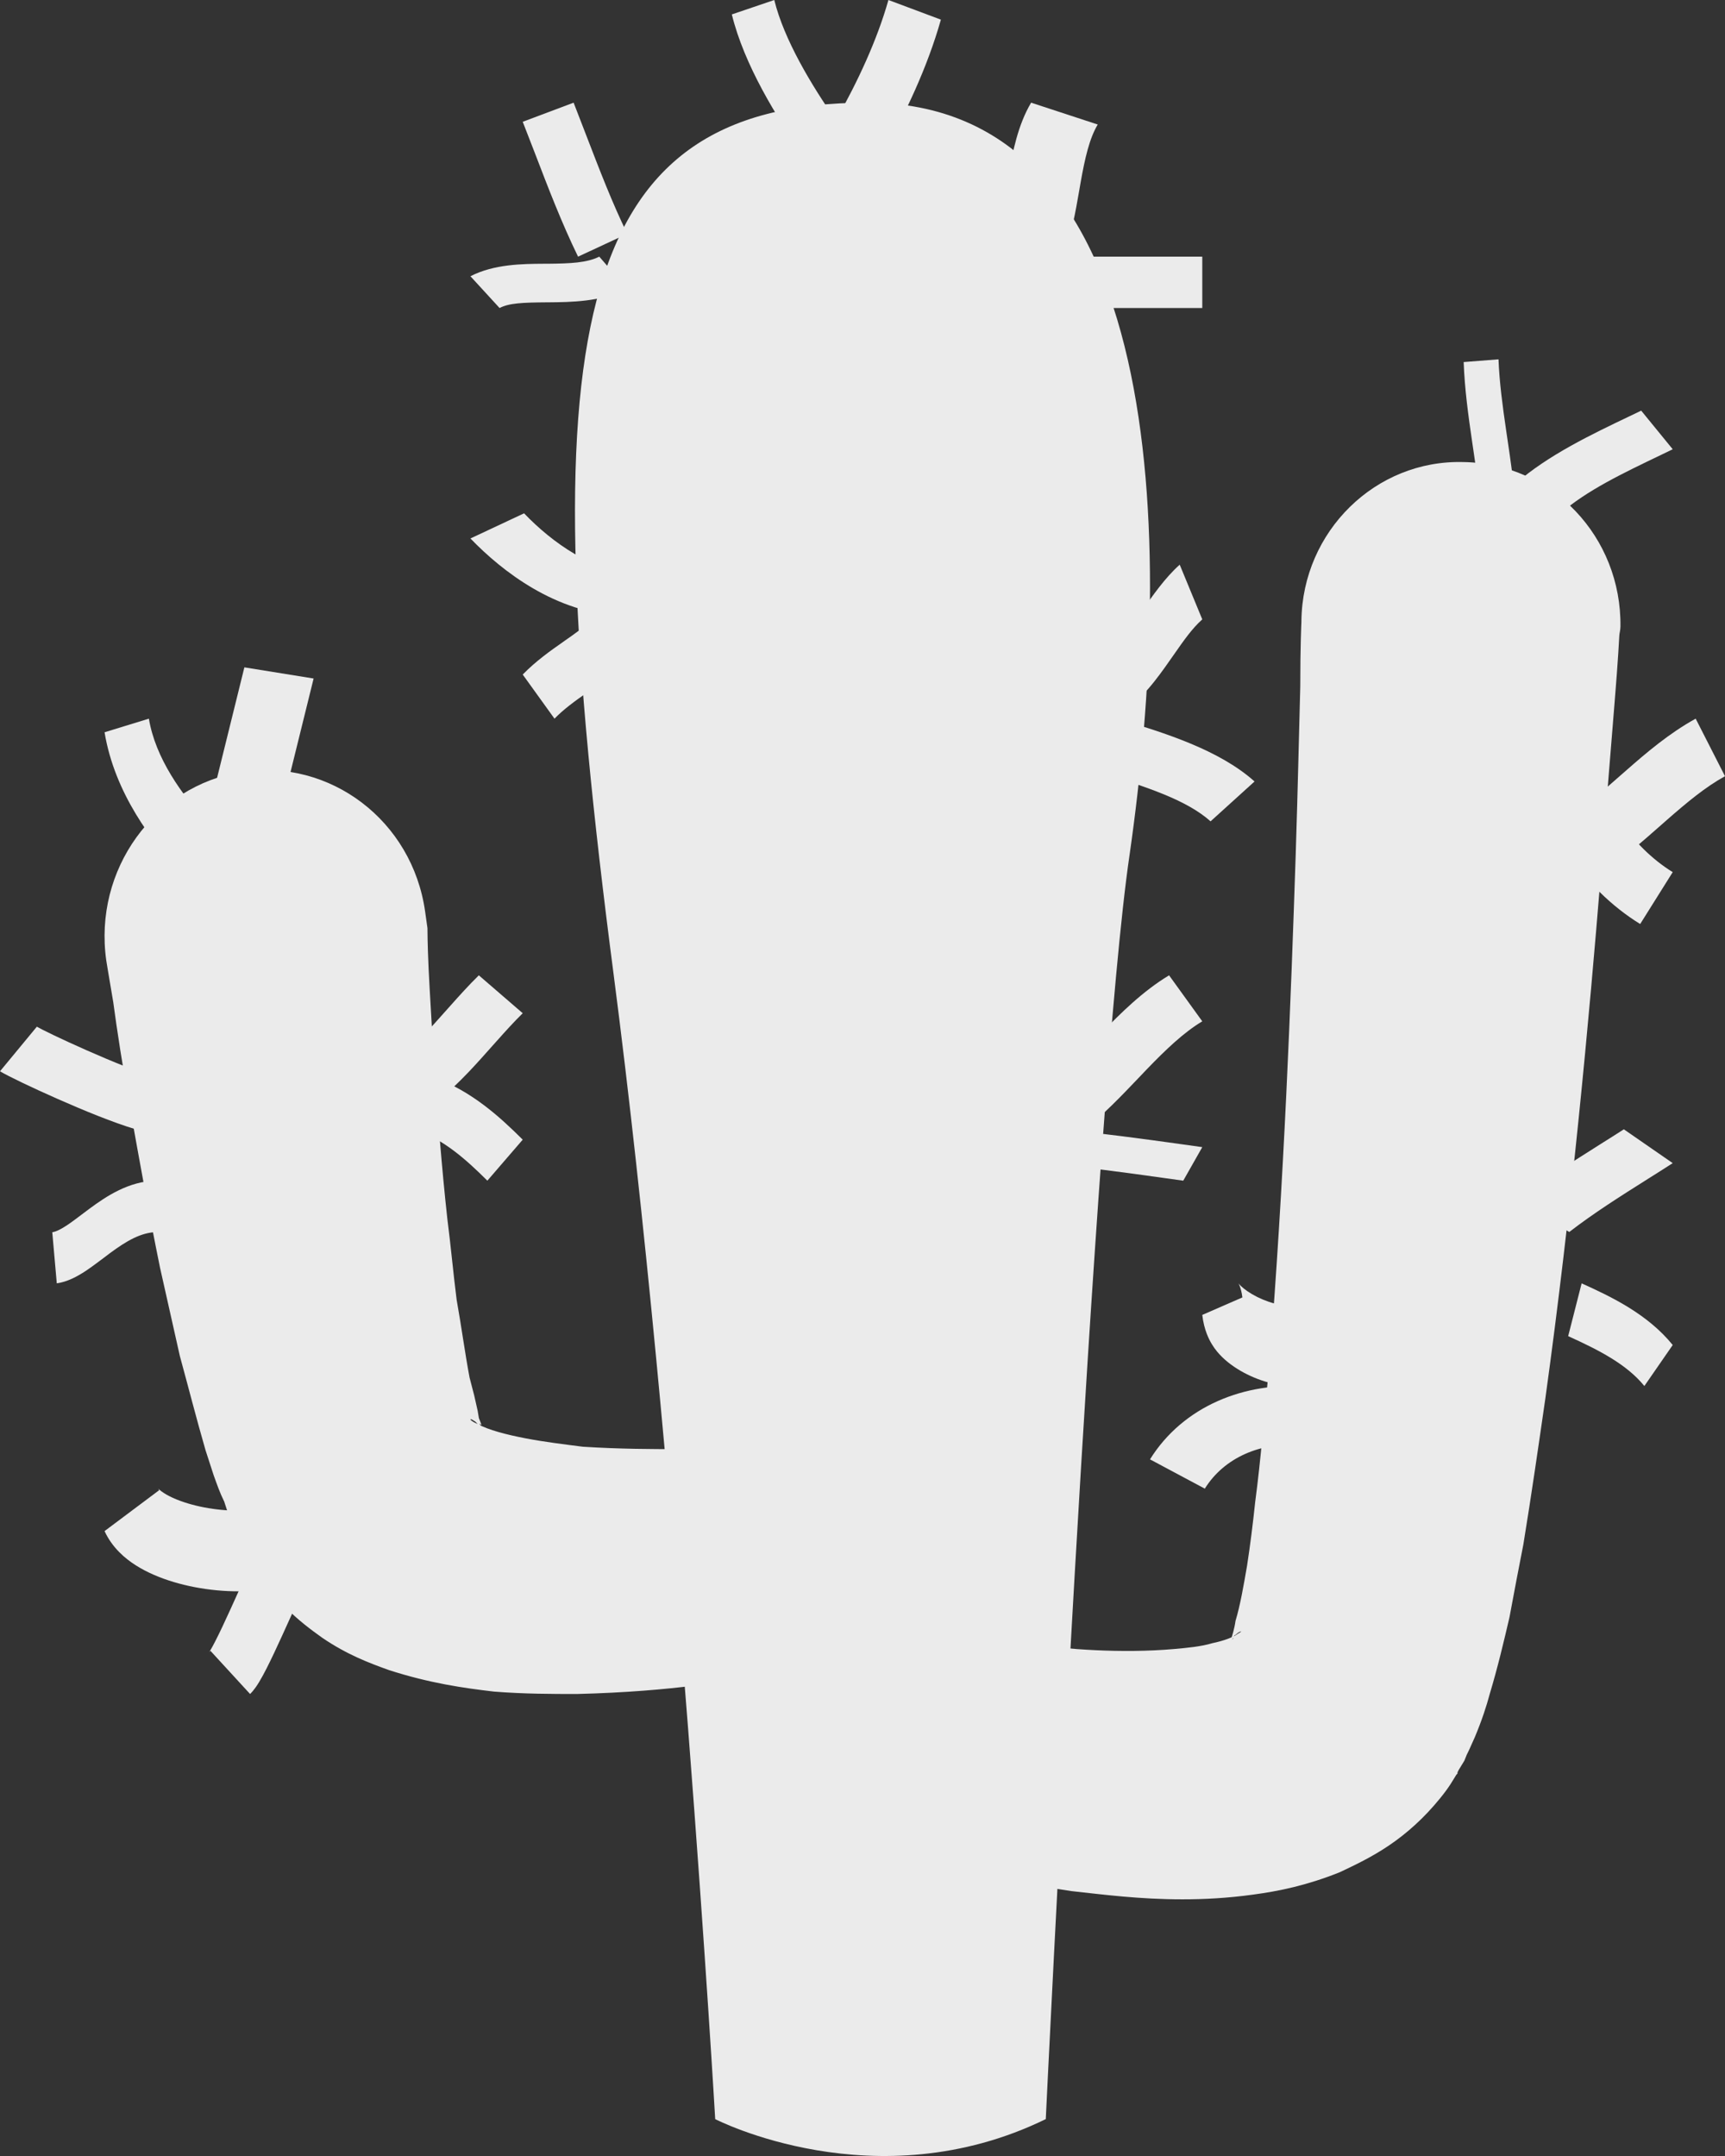 <svg width="36" height="45" viewBox="0 0 36 45" fill="none" xmlns="http://www.w3.org/2000/svg">
<rect x="0" y="0" width="36" height="45" fill="#333333" stroke="none"/>
<g opacity="0.9">
<path d="M14.926 44.23C14.926 44.23 18.275 45.963 21.825 44.23C21.825 44.23 22.849 22.747 23.574 17.84C24.524 11.224 24.349 2.143 18.101 2.143C11.827 2.143 11.077 7.074 12.802 20.306C14.127 30.485 14.926 44.23 14.926 44.23Z" fill="white"/>
<path d="M20.358 34.148C20.374 34.148 20.471 34.165 20.647 34.197C20.84 34.222 21.13 34.271 21.516 34.32C21.878 34.369 22.336 34.418 22.867 34.443C23.373 34.467 23.952 34.467 24.507 34.418C24.772 34.394 25.062 34.369 25.303 34.296C25.544 34.246 25.737 34.173 25.834 34.099C25.882 34.075 25.906 34.05 25.906 34.05C25.882 34.05 25.834 34.075 25.785 34.124C25.769 34.124 25.761 34.132 25.761 34.148C25.616 34.369 25.713 34.222 25.689 34.246L25.713 34.222L25.737 34.197V34.148H25.761C25.761 34.124 25.761 34.148 25.737 34.148C25.737 34.165 25.729 34.189 25.713 34.222L25.689 34.246V34.271C25.689 34.255 25.689 34.238 25.689 34.222C25.713 34.148 25.761 34.001 25.785 33.83C25.882 33.511 25.954 33.094 26.026 32.677C26.091 32.252 26.147 31.81 26.195 31.352C26.316 30.445 26.388 29.488 26.485 28.531C26.798 24.705 26.943 20.78 27.04 17.861C27.088 16.39 27.112 15.163 27.136 14.329C27.136 13.47 27.16 12.98 27.16 12.98V12.955C27.184 11.091 28.704 9.595 30.537 9.644C32.395 9.669 33.842 11.214 33.818 13.078C33.818 13.152 33.794 13.225 33.794 13.274C33.794 13.274 33.77 13.765 33.697 14.648C33.625 15.506 33.528 16.757 33.408 18.254C33.167 21.222 32.805 25.195 32.25 29.194C32.105 30.199 31.96 31.205 31.792 32.235C31.695 32.726 31.599 33.233 31.502 33.756C31.382 34.271 31.261 34.786 31.092 35.35C31.02 35.62 30.923 35.914 30.779 36.258L30.658 36.528L30.61 36.626L30.561 36.748L30.441 36.945L30.417 36.994V37.018L30.393 37.043L30.272 37.239C30.208 37.337 30.135 37.435 30.055 37.533C29.717 37.95 29.355 38.269 28.994 38.514C28.632 38.76 28.27 38.931 27.956 39.079C27.281 39.349 26.702 39.471 26.147 39.545C25.616 39.618 25.134 39.643 24.676 39.643C23.783 39.643 23.035 39.545 22.36 39.471C21.709 39.373 21.154 39.275 20.672 39.177C20.213 39.054 19.875 38.981 19.61 38.907C19.345 38.833 19.2 38.809 19.2 38.809C17.946 38.465 17.198 37.141 17.536 35.865C17.873 34.639 19.031 33.903 20.237 34.124L20.358 34.148Z" fill="white"/>
<path d="M15.429 35.058C15.413 35.058 15.324 35.075 15.161 35.108C14.999 35.124 14.771 35.149 14.479 35.183C13.894 35.257 13.065 35.332 12.041 35.357C11.529 35.357 10.944 35.357 10.31 35.307C9.677 35.233 8.97 35.133 8.117 34.858C7.702 34.709 7.239 34.534 6.727 34.185C6.483 34.011 6.215 33.811 5.947 33.537C5.817 33.404 5.695 33.254 5.581 33.088L5.484 32.964L5.386 32.789L5.313 32.689C5.289 32.664 5.191 32.49 5.118 32.34L4.996 32.116L4.923 31.941L4.777 31.642L4.68 31.343C4.582 31.143 4.533 30.994 4.46 30.794L4.29 30.271C4.095 29.597 3.924 28.924 3.753 28.301C3.607 27.652 3.469 27.038 3.339 26.456C3.095 25.259 2.9 24.162 2.73 23.214C2.559 22.267 2.437 21.469 2.364 20.92C2.266 20.347 2.218 20.048 2.218 20.048C1.949 18.153 3.217 16.407 5.045 16.108C6.898 15.834 8.604 17.13 8.872 19.025C8.889 19.142 8.905 19.258 8.921 19.374V19.399C8.921 19.399 8.921 19.698 8.945 20.222C8.97 20.746 9.019 21.494 9.067 22.391C9.14 23.289 9.214 24.336 9.335 25.433C9.409 26.007 9.457 26.555 9.53 27.129C9.628 27.677 9.701 28.226 9.799 28.75L9.896 29.124C9.92 29.223 9.945 29.348 9.969 29.448L9.994 29.597L10.042 29.722V29.747C10.018 29.722 9.969 29.672 10.042 29.772L10.091 29.872L10.115 29.897V29.922C10.091 29.872 10.189 30.046 10.042 29.822L10.018 29.772C9.985 29.739 9.953 29.705 9.92 29.672C9.872 29.639 9.839 29.622 9.823 29.622C9.799 29.622 9.847 29.672 9.969 29.722C10.189 29.847 10.579 29.946 10.969 30.021C11.359 30.096 11.773 30.146 12.163 30.196C12.943 30.246 13.65 30.246 14.113 30.246C14.357 30.229 14.536 30.221 14.649 30.221C14.763 30.221 14.82 30.221 14.82 30.221L14.942 30.196C16.258 30.146 17.38 31.168 17.453 32.515C17.501 33.786 16.624 34.858 15.429 35.058Z" fill="white"/>
<path fill-rule="evenodd" clip-rule="evenodd" d="M19.636 0.41C19.356 1.401 18.896 2.372 18.421 3.214L17.454 2.494C17.901 1.702 18.304 0.84 18.541 0L19.636 0.41Z" fill="white"/>
<path fill-rule="evenodd" clip-rule="evenodd" d="M16.159 0C16.361 0.825 16.933 1.777 17.454 2.523L16.743 3.214C16.217 2.462 15.532 1.36 15.273 0.301L16.159 0Z" fill="white"/>
<path fill-rule="evenodd" clip-rule="evenodd" d="M12.244 2.849C12.515 3.553 12.778 4.239 13.091 4.879L12.064 5.357C11.728 4.669 11.44 3.92 11.166 3.204C11.079 2.979 10.994 2.757 10.909 2.542L11.971 2.143C12.064 2.38 12.155 2.615 12.244 2.849Z" fill="white"/>
<path fill-rule="evenodd" clip-rule="evenodd" d="M11.415 5.505C11.917 5.501 12.246 5.485 12.507 5.357L13.091 6.032C12.541 6.301 11.906 6.306 11.455 6.31C11.446 6.31 11.436 6.31 11.427 6.31C10.9 6.314 10.623 6.326 10.426 6.429L9.818 5.766C10.309 5.511 10.915 5.508 11.341 5.505C11.366 5.505 11.391 5.505 11.415 5.505Z" fill="white"/>
<path fill-rule="evenodd" clip-rule="evenodd" d="M11.992 11.561C12.393 11.794 12.766 11.911 13.091 11.917L13.052 12.857C12.305 12.842 11.649 12.585 11.131 12.284C10.606 11.979 10.159 11.593 9.818 11.239L10.937 10.714C11.233 11.023 11.598 11.331 11.992 11.561Z" fill="white"/>
<path fill-rule="evenodd" clip-rule="evenodd" d="M11.758 13.393C12.025 13.207 12.247 13.051 12.444 12.857L13.091 13.794C12.831 14.05 12.546 14.249 12.3 14.422C12.287 14.431 12.274 14.44 12.262 14.448C11.995 14.635 11.77 14.797 11.572 15L10.909 14.079C11.185 13.796 11.486 13.584 11.746 13.402C11.75 13.399 11.754 13.396 11.758 13.393Z" fill="white"/>
<path fill-rule="evenodd" clip-rule="evenodd" d="M5.809 17.143L4.364 16.909L5.1 13.929L6.545 14.162L5.809 17.143Z" fill="white"/>
<path fill-rule="evenodd" clip-rule="evenodd" d="M3.107 15C3.243 15.817 3.784 16.582 4.364 17.212L3.77 18.214C3.18 17.573 2.396 16.568 2.182 15.284L3.107 15Z" fill="white"/>
<path fill-rule="evenodd" clip-rule="evenodd" d="M1.809 21.922C2.339 22.156 2.906 22.387 3.273 22.496L2.834 23.571C2.37 23.434 1.73 23.17 1.196 22.934C0.67 22.702 0.17 22.462 0 22.36L0.769 21.429C0.852 21.479 1.271 21.685 1.809 21.922Z" fill="white"/>
<path fill-rule="evenodd" clip-rule="evenodd" d="M1.866 25.229C2.22 24.967 2.69 24.653 3.261 24.643L3.273 25.716C2.94 25.722 2.636 25.904 2.297 26.154C2.252 26.187 2.205 26.223 2.157 26.26C2.036 26.351 1.906 26.449 1.787 26.528C1.614 26.642 1.409 26.754 1.185 26.786L1.091 25.719C1.158 25.71 1.251 25.67 1.391 25.578C1.489 25.513 1.583 25.442 1.693 25.359C1.746 25.318 1.804 25.275 1.866 25.229Z" fill="white"/>
<path fill-rule="evenodd" clip-rule="evenodd" d="M9.785 22.37C9.372 22.803 8.885 23.245 8.243 23.571L7.636 22.559C8.093 22.327 8.469 21.998 8.841 21.607C8.998 21.442 9.149 21.273 9.306 21.096C9.336 21.062 9.366 21.028 9.397 20.994C9.584 20.784 9.781 20.565 9.993 20.357L10.909 21.148C10.728 21.326 10.553 21.519 10.368 21.727C10.339 21.759 10.31 21.792 10.281 21.824C10.124 22.001 9.958 22.188 9.785 22.37Z" fill="white"/>
<path fill-rule="evenodd" clip-rule="evenodd" d="M10.171 24.643C9.696 24.17 9.273 23.809 8.727 23.597L9.096 22.5C9.854 22.794 10.408 23.288 10.909 23.787L10.171 24.643Z" fill="white"/>
<path fill-rule="evenodd" clip-rule="evenodd" d="M22.522 3.982C22.446 4.421 22.359 4.921 22.182 5.357L20.727 5.03C20.866 4.691 20.935 4.291 21.015 3.836C21.025 3.78 21.035 3.724 21.045 3.667C21.132 3.177 21.242 2.609 21.519 2.143L22.909 2.599C22.734 2.894 22.642 3.301 22.551 3.814C22.541 3.869 22.532 3.925 22.522 3.982Z" fill="white"/>
<path fill-rule="evenodd" clip-rule="evenodd" d="M21.818 6.429V5.357H25.091V6.429H21.818Z" fill="white"/>
<path fill-rule="evenodd" clip-rule="evenodd" d="M24.312 13.928C24.026 14.328 23.67 14.777 23.174 15L22.909 13.722C23.194 13.594 23.422 13.329 23.688 12.959C23.732 12.897 23.779 12.829 23.828 12.759C24.047 12.442 24.312 12.061 24.62 11.786L25.091 12.928C24.88 13.116 24.708 13.363 24.495 13.668C24.437 13.751 24.377 13.837 24.312 13.928Z" fill="white"/>
<path fill-rule="evenodd" clip-rule="evenodd" d="M25.264 17.143C24.773 16.704 23.957 16.431 22.909 16.11L23.329 15L23.344 15.005C24.31 15.301 25.44 15.648 26.182 16.311L25.264 17.143Z" fill="white"/>
<path fill-rule="evenodd" clip-rule="evenodd" d="M23.742 22.519C23.404 22.873 23.034 23.261 22.639 23.571L21.818 22.7C22.139 22.448 22.439 22.134 22.778 21.779C22.844 21.71 22.91 21.641 22.979 21.57C23.383 21.15 23.849 20.688 24.398 20.357L25.091 21.317C24.697 21.554 24.329 21.908 23.923 22.329C23.864 22.391 23.803 22.454 23.742 22.519Z" fill="white"/>
<path fill-rule="evenodd" clip-rule="evenodd" d="M24.271 24.584C23.448 24.469 22.66 24.36 21.818 24.288L22.07 23.571C22.994 23.65 23.864 23.772 24.684 23.886C24.821 23.905 24.957 23.924 25.091 23.943L24.694 24.643C24.552 24.623 24.411 24.604 24.271 24.584Z" fill="white"/>
<path fill-rule="evenodd" clip-rule="evenodd" d="M31.458 9.156C31.526 9.616 31.598 10.105 31.636 10.6L30.912 10.714C30.878 10.274 30.813 9.836 30.745 9.37C30.736 9.314 30.728 9.257 30.72 9.2C30.644 8.68 30.567 8.126 30.546 7.557L31.273 7.5C31.292 7.981 31.357 8.467 31.433 8.986C31.442 9.042 31.45 9.099 31.458 9.156Z" fill="white"/>
<path fill-rule="evenodd" clip-rule="evenodd" d="M34.669 9.493C33.868 9.877 33.107 10.241 32.57 10.714L31.636 10.089C32.304 9.501 33.228 9.06 34.001 8.691C34.087 8.65 34.17 8.61 34.251 8.571L34.909 9.377C34.829 9.416 34.749 9.455 34.669 9.493Z" fill="white"/>
<path fill-rule="evenodd" clip-rule="evenodd" d="M34.651 17.234C34.28 17.561 33.868 17.924 33.423 18.214L32.727 17.063C33.087 16.829 33.424 16.533 33.806 16.196C33.85 16.157 33.895 16.118 33.941 16.078C34.362 15.708 34.84 15.301 35.388 15L36 16.201C35.591 16.426 35.21 16.744 34.786 17.115C34.742 17.154 34.697 17.194 34.651 17.234Z" fill="white"/>
<path fill-rule="evenodd" clip-rule="evenodd" d="M34.23 19.286C33.637 18.923 33.075 18.371 32.727 17.798L33.833 17.143C34.069 17.531 34.48 17.941 34.909 18.203L34.23 19.286Z" fill="white"/>
<path fill-rule="evenodd" clip-rule="evenodd" d="M26.239 27.071C26.545 27.223 26.908 27.302 27.177 27.243L27.273 28.899C26.869 28.987 26.397 28.869 26.026 28.685C25.839 28.592 25.658 28.472 25.512 28.331C25.44 28.261 25.361 28.172 25.293 28.059C25.233 27.961 25.127 27.76 25.091 27.445L25.928 27.08C25.915 26.967 25.89 26.89 25.875 26.85C25.86 26.81 25.848 26.789 25.846 26.786C25.849 26.79 25.863 26.809 25.894 26.839C25.969 26.911 26.087 26.995 26.239 27.071Z" fill="white"/>
<path fill-rule="evenodd" clip-rule="evenodd" d="M24 30.46C24.69 29.349 25.986 28.833 27.273 28.943L27.151 30.163C26.314 30.091 25.546 30.424 25.144 31.071L24 30.46Z" fill="white"/>
<path fill-rule="evenodd" clip-rule="evenodd" d="M3.927 31.381C4.357 31.51 4.88 31.563 5.335 31.51L5.455 33.187C4.851 33.257 4.185 33.188 3.625 33.02C3.344 32.936 3.069 32.821 2.832 32.67C2.612 32.53 2.344 32.308 2.182 31.957L3.321 31.104C3.311 31.082 3.304 31.071 3.304 31.071C3.304 31.071 3.333 31.107 3.423 31.164C3.541 31.24 3.712 31.317 3.927 31.381Z" fill="white"/>
<path fill-rule="evenodd" clip-rule="evenodd" d="M5.025 33.113C5.185 32.758 5.345 32.401 5.472 32.143L6.545 32.703C6.428 32.943 6.283 33.266 6.129 33.608C6.051 33.781 5.971 33.958 5.891 34.133C5.776 34.386 5.661 34.631 5.561 34.828C5.511 34.926 5.46 35.02 5.412 35.1C5.373 35.165 5.306 35.272 5.219 35.357L4.392 34.456C4.373 34.474 4.364 34.486 4.364 34.486C4.364 34.486 4.372 34.475 4.389 34.446C4.417 34.401 4.452 34.335 4.496 34.249C4.584 34.078 4.689 33.853 4.803 33.603C4.874 33.447 4.95 33.28 5.025 33.113Z" fill="white"/>
<path fill-rule="evenodd" clip-rule="evenodd" d="M34.391 24.606C33.811 24.972 33.26 25.32 32.75 25.714L31.636 25.074C32.2 24.639 32.823 24.246 33.411 23.874C33.574 23.772 33.734 23.671 33.889 23.571L34.909 24.277C34.734 24.39 34.561 24.499 34.391 24.606Z" fill="white"/>
<path fill-rule="evenodd" clip-rule="evenodd" d="M34.317 28.929C33.95 28.477 33.372 28.18 32.727 27.888L33.008 26.786C33.626 27.065 34.385 27.427 34.909 28.073L34.317 28.929Z" fill="white"/>
</g>
</svg>
